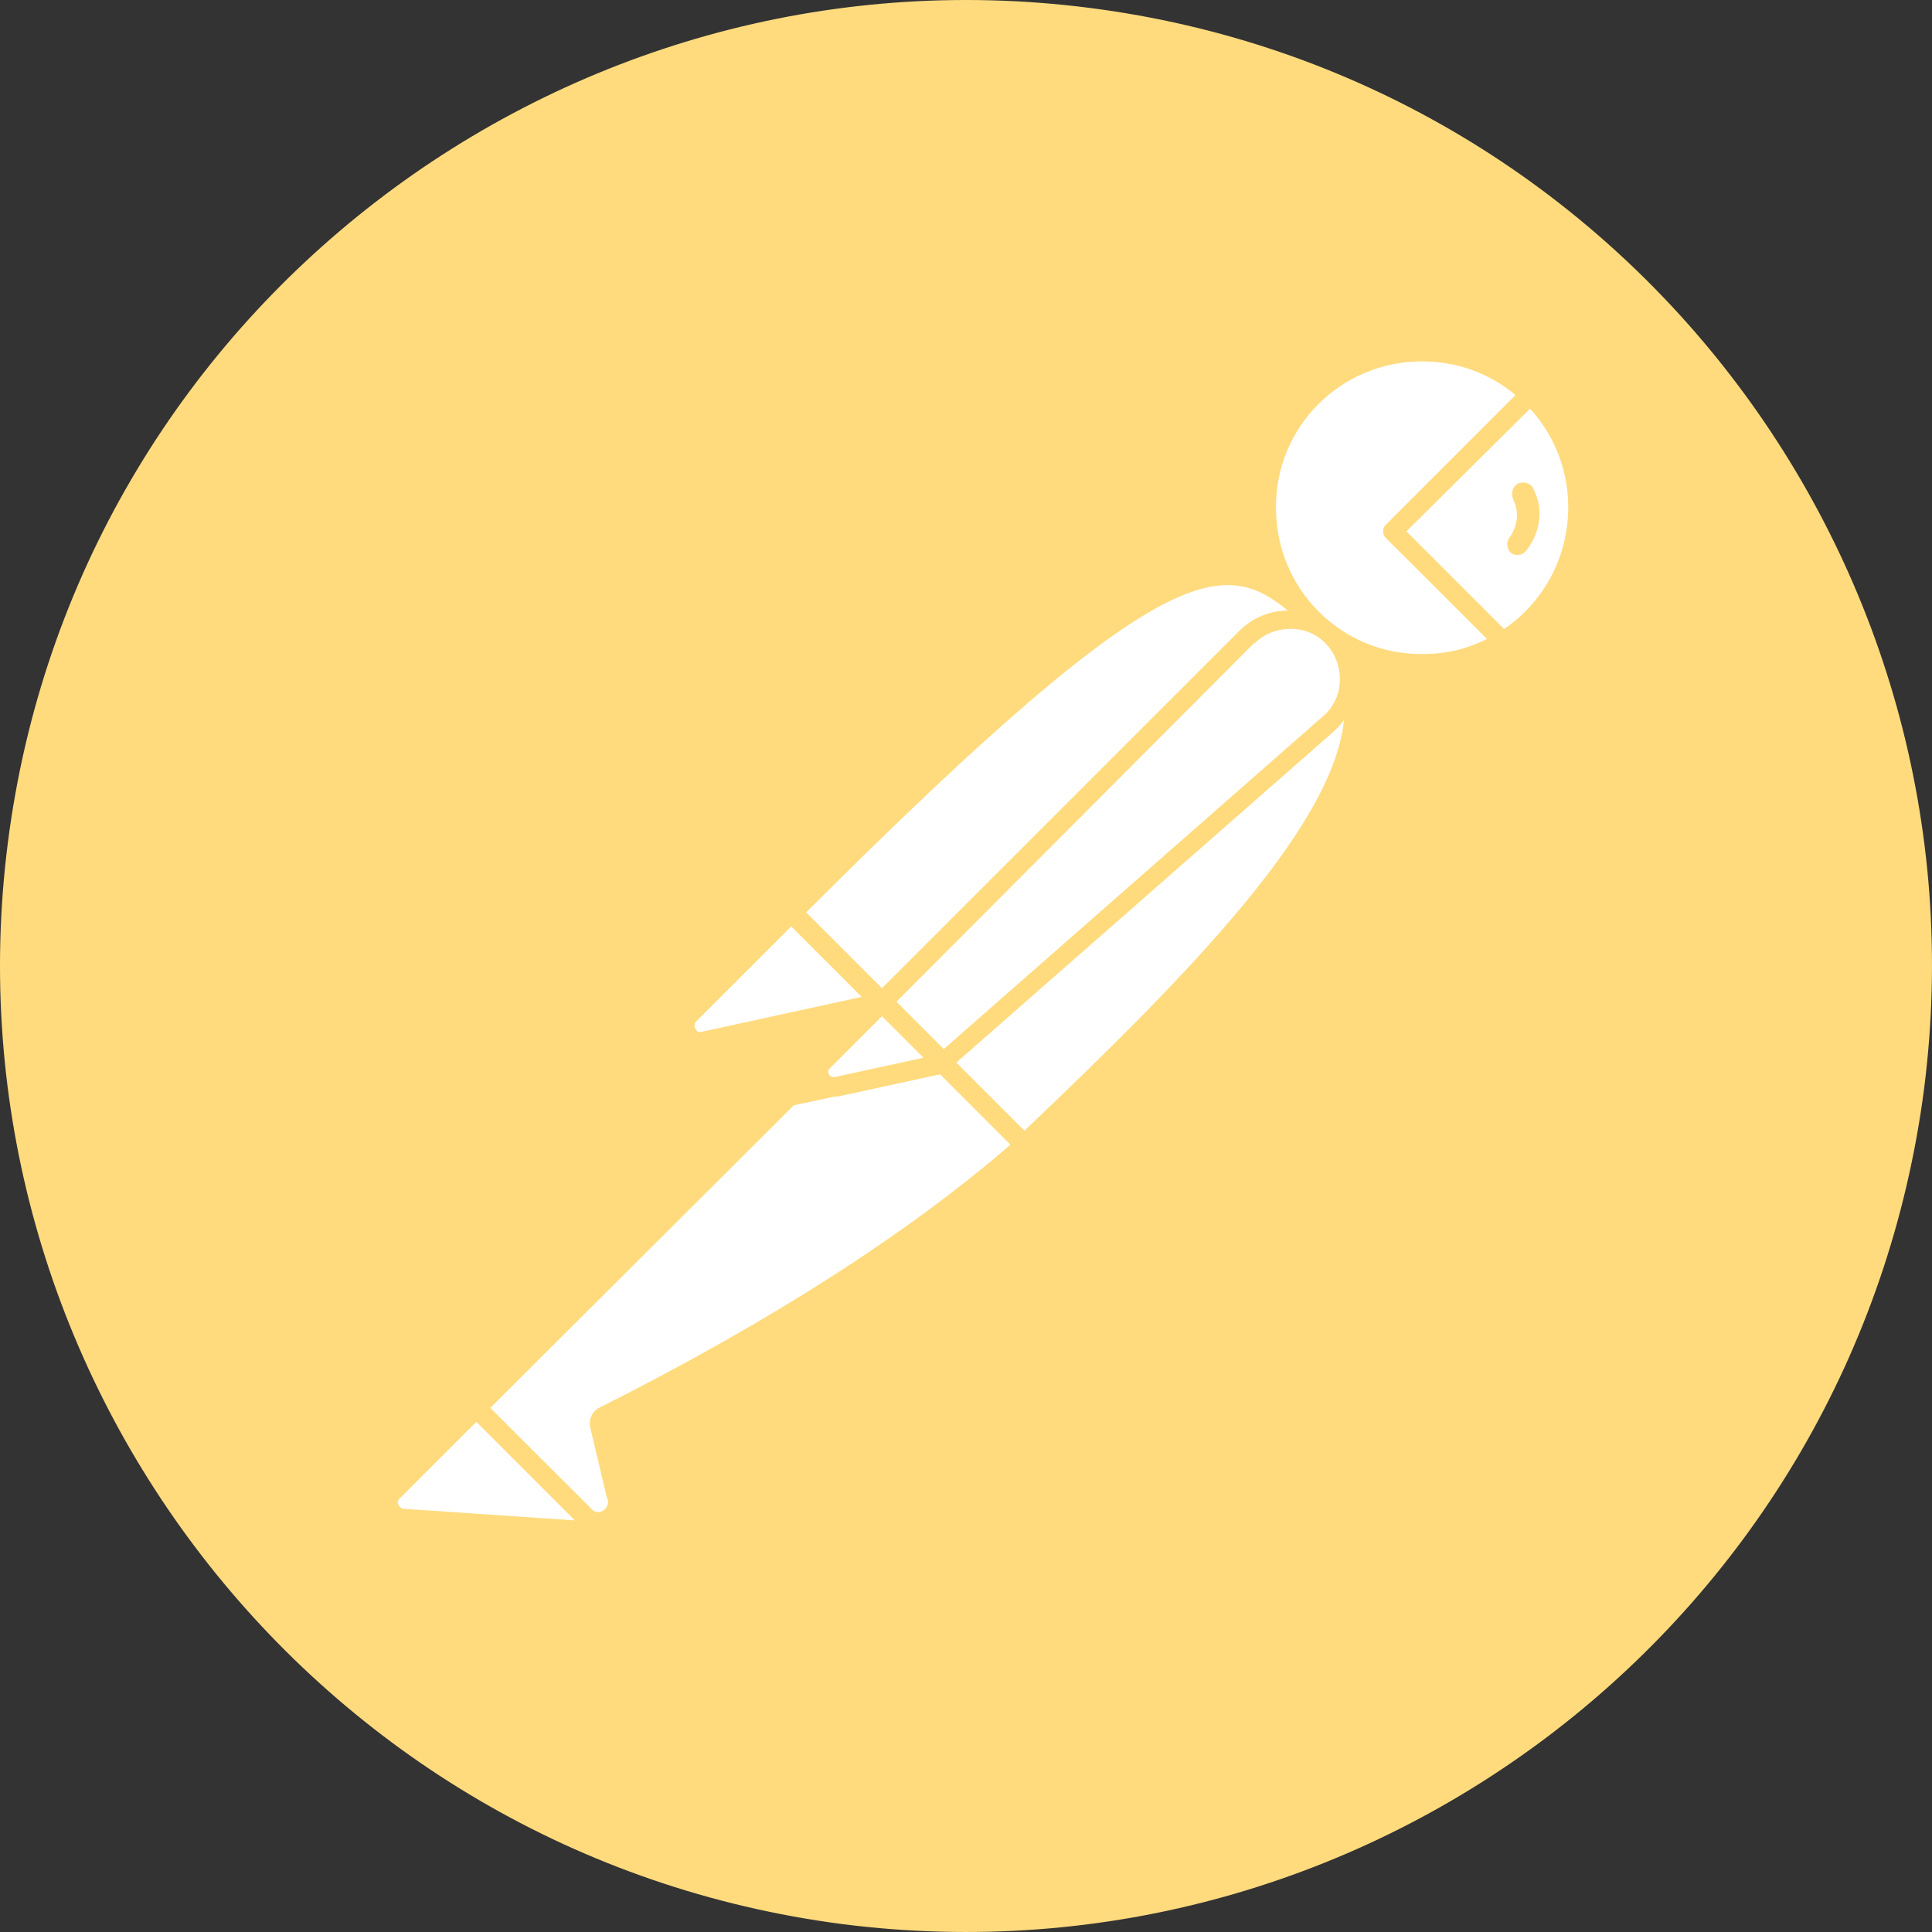<svg version="1.1" xmlns="http://www.w3.org/2000/svg" xmlns:xlink="http://www.w3.org/1999/xlink" width="800px" height="800px" viewBox="0,0,256,256"><rect x="0" y="0" width="256" height="256" fill="#333333" stroke="none"/><g fill="none" fill-rule="nonzero" stroke="none" stroke-width="1" stroke-linecap="butt" stroke-linejoin="miter" stroke-miterlimit="10" stroke-dasharray="" stroke-dashoffset="0" font-family="none" font-weight="none" font-size="none" text-anchor="none" style="mix-blend-mode: normal"><g transform="translate(0,0)"><g><path d="M254.953,144.253c8.958,-70.131 -40.569,-134.248 -110.572,-143.206c-70.003,-8.958 -134.376,40.569 -143.334,110.572c-8.958,70.003 40.569,134.248 110.572,143.334c70.131,8.958 134.248,-40.569 143.334,-110.7z" fill="#ffdb7e"></path><g transform="translate(50.181,45.199)"><path d="M124.018,36.985l-54.006,54.006l-15.229,-15.229c53.11,-53.11 58.357,-48.503 69.236,-38.777z" fill="#ffffff"></path><path d="M70.012,92.271c-0.384,0 -0.64,-0.128 -0.896,-0.384l-15.357,-15.229c-0.512,-0.512 -0.512,-1.28 0,-1.792c54.006,-54.006 59.637,-48.887 71.027,-38.649c0.256,0.256 0.384,0.512 0.384,0.896c0,0.384 -0.128,0.64 -0.384,0.896l-54.006,53.878c-0.128,0.256 -0.512,0.384 -0.768,0.384zM56.575,75.762l13.438,13.438l52.087,-52.087c-9.47,-8.446 -15.869,-11.006 -65.524,38.649z" fill="#ffdb7e"></path><path d="M85.497,106.477l-14.717,-14.717l54.006,-54.006c14.461,14.589 -7.167,38.265 -39.289,68.724z" fill="#ffffff"></path><path d="M85.497,107.757c-0.384,0 -0.64,-0.128 -0.896,-0.384l-14.717,-14.717c-0.256,-0.256 -0.256,-0.512 -0.256,-0.896c0,-0.384 0.128,-0.64 0.384,-0.896l54.006,-54.006c0.512,-0.512 1.28,-0.512 1.792,0c3.327,3.071 5.119,7.423 4.991,11.902c-0.256,14.205 -16.381,32.25 -44.28,58.613c-0.384,0.256 -0.768,0.384 -1.024,0.384zM72.572,91.759c8.191,8.319 11.646,11.646 12.926,12.926c21.5,-20.476 42.36,-41.465 42.488,-55.926c0.128,-3.327 -1.152,-6.655 -3.327,-9.214z" fill="#ffdb7e"></path><path d="M55.039,76.146l10.878,10.878c0.256,0.256 0.256,0.512 0,0.768c-0.128,0.128 -0.128,0.128 -0.256,0.128l-22.524,4.863c-1.152,0.128 -2.176,-0.64 -2.432,-1.792c-0.128,-0.64 0.128,-1.28 0.512,-1.664l13.054,-13.054c0.256,-0.256 0.64,-0.384 0.768,-0.128z" fill="#ffffff"></path><path d="M42.753,94.063c-1.92,0 -3.327,-1.536 -3.327,-3.455c0,-0.896 0.384,-1.792 1.024,-2.432l13.054,-13.054c0.768,-0.64 1.792,-0.64 2.56,0l10.878,10.878c0.768,0.64 0.768,1.792 0,2.56c-0.256,0.256 -0.512,0.384 -0.896,0.512l-22.524,4.863c-0.256,0 -0.512,0.128 -0.768,0.128zM54.655,77.554l-12.542,12.542c-0.256,0.256 -0.384,0.64 -0.128,1.024c0.128,0.384 0.512,0.512 0.896,0.384l21.116,-4.607z" fill="#ffdb7e"></path><path d="M152.557,7.039c-8.191,-7.935 -21.372,-7.679 -29.307,0.64c-7.935,8.319 -7.679,21.372 0.64,29.307c6.783,6.527 17.021,7.679 25.083,2.815l-14.589,-14.589z" fill="#ffffff"></path><path d="M138.224,44.024c-12.158,0 -22.012,-9.854 -22.012,-22.012c0,-12.158 9.854,-22.012 22.012,-22.012c5.631,0 11.134,2.176 15.229,6.143c0.256,0.256 0.384,0.512 0.384,0.896c0,0.384 -0.128,0.64 -0.384,0.896l-17.277,17.277l13.566,13.566c0.512,0.512 0.512,1.28 0,1.792c-0.128,0.128 -0.128,0.128 -0.256,0.256c-3.327,2.048 -7.295,3.199 -11.262,3.199zM138.224,2.688c-10.75,0 -19.452,8.702 -19.325,19.452c0,10.75 8.702,19.452 19.452,19.325c2.943,0 5.887,-0.64 8.574,-2.048l-13.438,-13.31c-0.256,-0.256 -0.384,-0.512 -0.384,-0.896c0,-0.384 0.128,-0.64 0.384,-0.896l17.149,-17.149c-3.455,-2.943 -7.807,-4.479 -12.414,-4.479z" fill="#ffdb7e"></path><path d="M152.941,7.423l-0.256,-0.256l-18.301,18.045l14.461,14.461c1.408,-0.896 2.815,-1.92 3.967,-3.071c8.191,-8.063 8.191,-21.116 0.128,-29.179z" fill="#ffffff"></path><path d="M148.974,41.081c-0.384,0 -0.64,-0.128 -0.896,-0.384l-14.589,-14.589c-0.256,-0.256 -0.384,-0.512 -0.384,-0.896c0,-0.384 0.128,-0.64 0.384,-0.896l18.173,-18.173c0.512,-0.512 1.28,-0.512 1.792,0l0.384,0.256c8.574,8.574 8.574,22.396 0.128,31.098c-1.28,1.28 -2.688,2.432 -4.223,3.327c-0.384,0.128 -0.64,0.256 -0.768,0.256zM136.176,25.211l12.926,12.926c1.024,-0.64 2.048,-1.536 2.815,-2.304c7.295,-7.295 7.679,-19.197 0.64,-26.875z" fill="#ffdb7e"></path><path d="M126.194,39.289c-3.071,-3.071 -8.063,-3.071 -11.134,0l-48.247,48.247l8.063,8.063l51.063,-44.792c3.327,-2.815 3.583,-7.807 0.768,-11.134c-0.256,-0.128 -0.384,-0.256 -0.512,-0.384z" fill="#ffffff"></path><path d="M74.747,96.879c-0.384,0 -0.64,-0.128 -0.896,-0.384l-8.063,-8.063c-0.512,-0.512 -0.512,-1.28 0,-1.792l48.247,-48.247c3.583,-3.583 9.342,-3.583 12.926,0c3.583,3.583 3.583,9.342 0,12.926c-0.128,0.128 -0.256,0.256 -0.384,0.384l-51.063,44.792c-0.128,0.256 -0.384,0.384 -0.768,0.384zM68.604,87.536l6.271,6.271l50.167,-44.024c2.815,-2.304 3.071,-6.527 0.768,-9.342c-2.304,-2.815 -6.527,-3.071 -9.342,-0.768c-0.128,0.128 -0.256,0.256 -0.512,0.384z" fill="#ffdb7e"></path><path d="M29.827,142.438c-0.512,0.256 -0.768,0.768 -0.64,1.28l2.176,9.214c0.512,1.28 -0.256,2.815 -1.664,3.199c-1.024,0.384 -2.176,0 -2.815,-0.768l-14.077,-13.949l45.944,-45.944l15.869,0.256l10.75,10.75c-2.56,2.176 -18.045,17.149 -55.542,35.962z" fill="#ffffff"></path><path d="M28.804,157.412c-1.024,0 -2.048,-0.384 -2.688,-1.152l-13.949,-13.949c-0.256,-0.256 -0.384,-0.512 -0.384,-0.896c0,-0.384 0.128,-0.64 0.384,-0.896l45.944,-45.944c0.256,-0.256 0.64,-0.384 0.896,-0.384l15.869,0.256c0.384,0 0.64,0.128 0.896,0.384l10.75,10.75c0.256,0.256 0.384,0.64 0.384,1.024c0,0.384 -0.128,0.64 -0.512,0.896l-0.896,0.768c-13.566,11.902 -31.994,23.804 -54.902,35.194l2.176,9.086c0.384,1.664 -0.384,3.455 -1.92,4.351c-0.768,0.384 -1.408,0.512 -2.048,0.512zM14.726,141.415l13.182,13.054c0.384,0.64 1.152,0.896 1.792,0.512c0.64,-0.384 0.896,-1.152 0.512,-1.792l-2.176,-9.214c-0.256,-1.152 0.256,-2.176 1.28,-2.688c22.652,-11.39 40.953,-23.164 54.39,-34.81l-9.47,-9.47l-14.717,-0.256z" fill="#ffdb7e"></path><path d="M1.928,152.421l11.006,-11.006l16.381,16.381l-26.107,-1.792c-1.152,-0.128 -1.92,-1.152 -1.792,-2.304c0,-0.512 0.128,-1.024 0.512,-1.28z" fill="#ffffff"></path><path d="M29.316,158.947l-26.235,-1.792c-1.92,-0.128 -3.199,-1.792 -3.071,-3.711c0.128,-0.768 0.384,-1.536 1.024,-2.048l11.006,-11.006c0.512,-0.512 1.28,-0.512 1.792,0l16.381,16.381c0.384,0.384 0.512,0.896 0.256,1.408c-0.256,0.512 -0.64,0.768 -1.152,0.768zM12.934,143.206l-10.11,10.11c-0.384,0.256 -0.384,0.896 0,1.152c0.128,0.128 0.256,0.256 0.512,0.256l22.652,1.536z" fill="#ffdb7e"></path><path d="M54.271,101.358c-0.768,0 -1.28,-0.64 -1.28,-1.28c0,-0.384 0.128,-0.64 0.384,-0.896l12.414,-12.414c0.512,-0.512 1.28,-0.512 1.792,0l8.063,8.063c0.384,0.384 0.512,0.768 0.384,1.28c-0.128,0.384 -0.512,0.768 -1.024,0.896l-20.476,4.351c-0.128,0 -0.256,0 -0.256,0zM66.685,89.456l-8.446,8.446l13.822,-2.943z" fill="#ffdb7e"></path><path d="M74.619,95.727l-14.077,3.071c-1.024,0.256 -2.048,-0.384 -2.304,-1.408c-0.128,-0.64 0,-1.28 0.512,-1.792l7.807,-7.807z" fill="#ffffff"></path><path d="M60.286,100.078c-1.792,0 -3.199,-1.408 -3.199,-3.199c0,-0.896 0.384,-1.664 0.896,-2.304l7.807,-7.807c0.512,-0.512 1.28,-0.512 1.792,0l8.063,8.063c0.384,0.384 0.512,0.768 0.384,1.28c-0.128,0.384 -0.512,0.768 -1.024,0.896l-14.077,3.071c-0.256,0 -0.512,0 -0.64,0zM66.685,89.456l-6.911,6.911c-0.256,0.256 -0.256,0.512 -0.128,0.768c0.128,0.256 0.384,0.384 0.768,0.384l11.774,-2.56z" fill="#ffdb7e"></path><path d="M153.069,19.708c-0.256,-0.768 -1.152,-1.152 -1.92,-0.896c-0.768,0.256 -1.152,1.152 -0.896,1.92c0,0.128 0.128,0.256 0.128,0.384c0.768,1.536 0.512,3.455 -0.512,4.863c-0.512,0.64 -0.384,1.536 0.128,2.048c0.64,0.512 1.536,0.384 2.048,-0.256c1.92,-2.432 2.304,-5.503 1.024,-8.063z" fill="#ffdb7e"></path></g></g></g></g></svg>